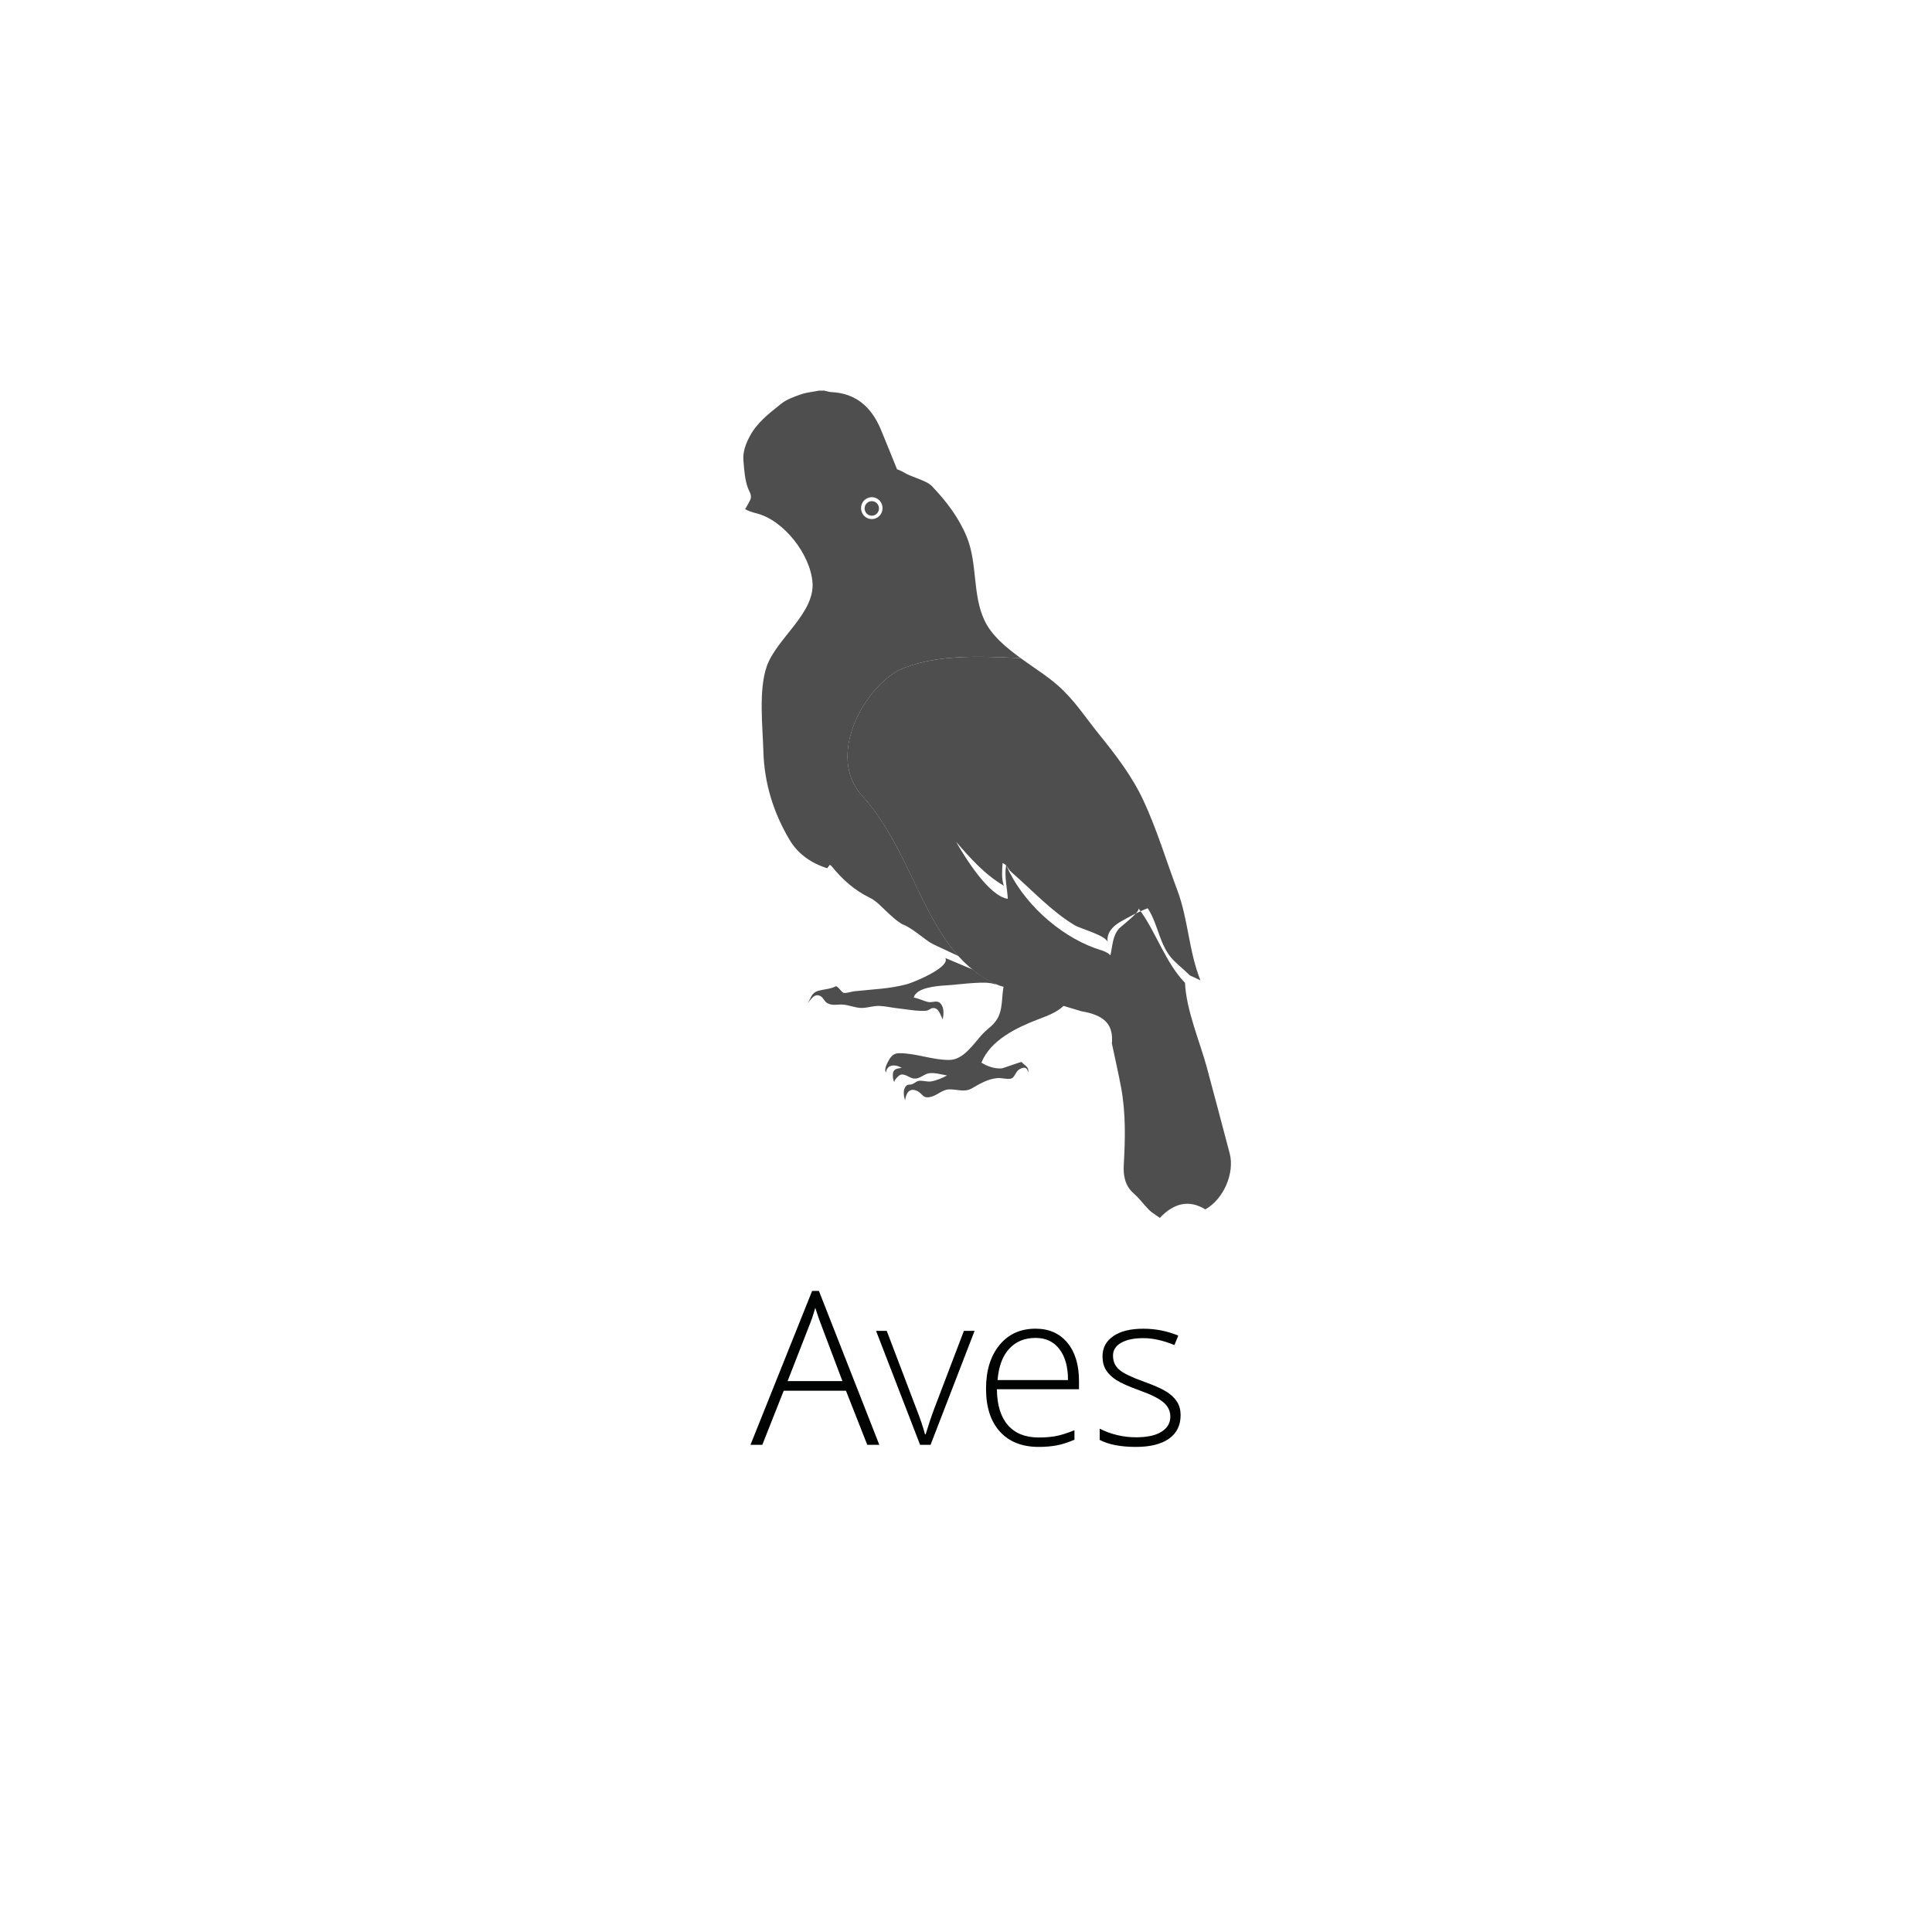 <?xml version="1.0" encoding="utf-8"?>
<!-- Generator: Adobe Illustrator 16.0.0, SVG Export Plug-In . SVG Version: 6.00 Build 0)  -->
<!DOCTYPE svg PUBLIC "-//W3C//DTD SVG 1.1//EN" "http://www.w3.org/Graphics/SVG/1.1/DTD/svg11.dtd">
<svg version="1.1" id="Capa_1" xmlns="http://www.w3.org/2000/svg" xmlns:xlink="http://www.w3.org/1999/xlink" x="0px" y="0px"
	 width="126px" height="126px" viewBox="0 0 126 126" enable-background="new 0 0 126 126" xml:space="preserve">
<g>
	<g>
		<path fill-rule="evenodd" clip-rule="evenodd" fill="#4E4E4E" d="M65.295,65.703c-0.031,0.179-0.074,0.353-0.146,0.523
			c-0.25,0.607-0.707,0.806-1.115,1.258c-0.561,0.624-1.207,1.633-2.113,1.642c-1.098,0.015-2.162-0.44-3.264-0.44
			c-0.318,0-0.508,0.143-0.664,0.414c-0.107,0.185-0.367,0.646-0.211,0.838c0.072-0.559,0.66-0.526,1.025-0.291
			c-0.178,0.022-0.424,0.035-0.527,0.214c-0.094,0.159-0.049,0.606,0.063,0.743c-0.098-0.121,0.295-0.498,0.41-0.52
			c0.324-0.06,0.588,0.261,0.914,0.259c0.342,0,0.584-0.286,0.906-0.345c0.355-0.065,0.838,0.082,1.191,0.141
			c-0.313,0.169-0.713,0.341-1.063,0.39c-0.261,0.038-0.57-0.091-0.814-0.032c-0.139,0.035-0.266,0.167-0.406,0.215
			c-0.158,0.054-0.236-0.028-0.377,0.102c-0.236,0.219-0.17,0.678-0.078,0.944c0.064-0.461,0.281-0.854,0.799-0.604
			c0.338,0.163,0.334,0.482,0.816,0.395c0.488-0.089,0.793-0.501,1.283-0.503c0.533-0.005,0.975,0.21,1.465-0.07
			c0.562-0.321,1.004-0.595,1.66-0.669c0.248-0.026,0.744,0.122,0.941,0.017c0.213-0.115,0.252-0.464,0.521-0.604
			c0.273-0.141,0.486-0.137,0.541,0.222c0.086-0.367-0.229-0.442-0.424-0.68c-0.027-0.034-1.201,0.409-1.305,0.416
			c-0.457,0.03-0.939-0.132-1.316-0.375c0.578-1.467,2.314-2.294,3.67-2.814c0.879-0.336,2.234-0.792,2.063-1.998
			c-0.158-1.121-1.49-1.823-2.498-1.765c-1.076,0.062-1.639,0.687-1.811,1.731C65.363,64.866,65.367,65.292,65.295,65.703z"/>
		<g>
			<path fill="#4E4E4E" d="M80.195,75.215c-0.5-1.877-0.988-3.761-1.498-5.637c-0.438-1.611-1.336-3.707-1.414-5.48
				c-1.248-1.283-1.893-3.286-2.895-4.67c-0.104,0.047-0.205,0.098-0.313,0.147c-0.33,0.369-1.002,0.875-1.092,0.981
				c-0.439,0.506-0.412,1.096-0.566,1.746c-0.252-0.264-0.65-0.336-1.012-0.469c-2.402-0.88-4.723-3.003-5.768-5.372
				c-0.006-0.008-0.014-0.012-0.02-0.019c-0.129,0.721,0.076,1.495,0.109,2.177c-1.254-0.188-2.797-2.719-3.377-3.725
				c0.939,1.081,1.863,2.134,3.119,2.872c-0.16-0.463-0.117-0.993-0.082-1.48c0.109,0.046,0.178,0.098,0.23,0.156
				c0.002-0.007,0.002-0.014,0.002-0.019c0.008,0.014,0.012,0.026,0.018,0.038c0.1,0.118,0.145,0.258,0.33,0.42
				c1.332,1.159,2.6,2.546,4.115,3.457c0.395,0.237,2.08,0.676,2.164,1.122c-0.104-0.562,0.279-1.018,0.773-1.313
				c0.307-0.182,0.684-0.386,1.055-0.572c0.141-0.15,0.219-0.28,0.168-0.345c0.051,0.063,0.098,0.132,0.145,0.198
				c0.162-0.075,0.32-0.142,0.465-0.194c0.715,1.083,0.742,2.436,1.689,3.399c0.338,0.341,0.725,0.643,1.064,0.985
				c0.232,0.101,0.461,0.209,0.686,0.316c-0.762-1.89-0.795-3.978-1.5-5.853c-0.734-1.954-1.34-3.995-2.23-5.899
				c-0.74-1.584-1.805-2.958-2.891-4.305c-0.902-1.115-1.598-2.224-2.678-3.174c-0.674-0.596-1.574-1.163-2.428-1.783
				c-2.854-0.131-5.609-0.255-7.971,0.792c-2.457,1.407-4.566,5.623-2.457,8.082c3.777,4.095,4.174,10.441,9.02,12.476
				c0.463,0.137,0.926,0.28,1.383,0.431c0.615,0.198,1.227,0.403,1.842,0.598c0.705,0.223,1.412,0.433,2.121,0.646
				c0.092,0.028,0.191,0.034,0.287,0.055c1.369,0.298,1.822,0.928,1.727,2.053c0.24,1.143,0.436,1.988,0.596,2.843
				c0.316,1.688,0.275,3.392,0.178,5.101c-0.037,0.671,0.08,1.34,0.65,1.837c0.367,0.318,0.656,0.73,1.002,1.076
				c0.188,0.185,0.424,0.316,0.701,0.52c0.891-0.953,1.891-1.22,2.965-0.557C79.813,78.203,80.533,76.488,80.195,75.215z"/>
		</g>
		<g>
			<path fill="#4E4E4E" d="M63.408,63.213c0.445,0.364,0.939,0.681,1.492,0.938C64.43,63.671,63.973,63.446,63.408,63.213z"/>
			<path fill="#4E4E4E" d="M59.055,60.422c-0.066-0.056-0.135-0.103-0.207-0.136C58.916,60.332,58.986,60.379,59.055,60.422z"/>
			<path fill="#4E4E4E" d="M63.408,63.213c-0.271-0.111-0.568-0.227-0.906-0.376c-0.264-0.116-0.557-0.234-0.854-0.359
				c0.004,0.007,0.01,0.012,0.014,0.021c0.279,0.605-2.074,1.568-2.527,1.692c-1.121,0.3-2.283,0.333-3.432,0.458
				c-0.191,0.02-0.52,0.147-0.693,0.1c-0.117-0.03-0.395-0.478-0.506-0.422c-0.344,0.176-0.74,0.185-1.104,0.281
				c-0.559,0.15-0.498,0.57-0.795,0.914c0.283-0.327,0.484-0.774,0.91-0.556c0.176,0.089,0.246,0.353,0.438,0.455
				c0.34,0.184,0.613,0.08,0.963,0.094c0.479,0.014,0.918,0.26,1.41,0.217c0.357-0.032,0.684-0.146,1.049-0.127
				c0.406,0.018,0.803,0.119,1.207,0.159c0.576,0.06,1.213,0.194,1.795,0.156c0.199-0.013,0.293-0.15,0.432-0.173
				c0.406-0.063,0.508,0.424,0.674,0.74c0.055-0.317,0.102-0.711-0.1-0.988c-0.242-0.331-0.533-0.088-0.85-0.152
				c-0.316-0.067-0.594-0.23-0.936-0.289c0.139-0.659,1.566-0.762,2.047-0.79c0.656-0.037,1.311-0.135,1.967-0.165
				c0.404-0.021,0.834-0.043,1.215,0.066c0.045,0.013,0.09,0.028,0.133,0.04c-0.021-0.019-0.037-0.039-0.059-0.058
				C64.348,63.894,63.854,63.577,63.408,63.213z"/>
		</g>
		<g>
			<path fill="#4E4E4E" d="M58.596,43.713c2.361-1.047,5.117-0.923,7.971-0.792c-0.982-0.711-1.908-1.492-2.363-2.463
				c-0.795-1.688-0.443-3.7-1.154-5.441c-0.51-1.254-1.344-2.342-2.271-3.31c-0.367-0.385-1.371-0.602-1.827-0.895
				c-0.144-0.094-0.314-0.148-0.451-0.211c-0.363-0.887-0.701-1.75-1.059-2.602c-0.611-1.447-1.617-2.356-3.227-2.427
				c-0.152-0.006-0.299-0.062-0.451-0.095c-0.115,0-0.232,0-0.35,0c-0.398,0.08-0.813,0.113-1.191,0.246
				c-0.453,0.158-0.936,0.331-1.301,0.628c-0.758,0.61-1.547,1.201-2.029,2.11c-0.264,0.507-0.457,1.016-0.408,1.585
				c0.051,0.612,0.09,1.246,0.301,1.805c0.096,0.25,0.23,0.374,0.174,0.674c-0.016,0.074-0.352,0.689-0.373,0.677
				c0.229,0.127,0.5,0.215,0.756,0.279c1.768,0.445,3.502,2.666,3.646,4.506c0.156,2.008-2.338,3.656-2.977,5.454
				c-0.551,1.548-0.271,3.95-0.225,5.582c0.057,2.056,0.662,3.998,1.709,5.754c0.545,0.917,1.41,1.521,2.451,1.847
				c0.051-0.068,0.105-0.141,0.172-0.225c0.043,0.036,0.096,0.064,0.131,0.106c0.688,0.858,1.486,1.566,2.477,2.043
				c0.223,0.11,0.432,0.274,0.617,0.444c0.41,0.376,0.793,0.791,1.246,1.116c0.076,0.055,0.156,0.106,0.232,0.159
				c0.547,0.176,1.412,0.929,1.83,1.199c0.188,0.122,0.951,0.459,1.859,0.889c-2.541-2.82-3.432-7.375-6.373-10.563
				C54.029,49.336,56.139,45.12,58.596,43.713z M56.857,33.854c-0.389,0-0.703-0.319-0.703-0.714c0-0.396,0.314-0.715,0.703-0.715
				c0.387,0,0.701,0.319,0.701,0.715C57.559,33.534,57.244,33.854,56.857,33.854z"/>
		</g>
		<ellipse fill="#4E4E4E" cx="56.856" cy="33.158" rx="0.468" ry="0.475"/>
	</g>
	<g>
		<g>
			<path fill="#010202" d="M55.172,90.7h-4.061l-1.395,3.527h-0.772l4.02-10.035h0.444l3.938,10.035H56.56L55.172,90.7z
				 M51.365,90.071h3.575l-1.36-3.603c-0.114-0.282-0.25-0.675-0.41-1.176c-0.123,0.438-0.257,0.834-0.403,1.189L51.365,90.071z"/>
			<path fill="#010202" d="M60.006,94.228l-2.871-7.431h0.697l1.921,5.052c0.255,0.647,0.447,1.212,0.574,1.695h0.041
				c0.187-0.62,0.378-1.189,0.574-1.709l1.921-5.038h0.697l-2.871,7.431H60.006z"/>
			<path fill="#010202" d="M67.738,94.364c-1.08,0-1.922-0.333-2.526-0.998s-0.906-1.598-0.906-2.796
				c0-1.185,0.292-2.134,0.875-2.847c0.583-0.714,1.37-1.07,2.358-1.07c0.875,0,1.565,0.306,2.071,0.916s0.759,1.44,0.759,2.488
				v0.547h-5.353c0.009,1.021,0.247,1.8,0.714,2.338s1.136,0.807,2.006,0.807c0.424,0,0.796-0.029,1.118-0.089
				s0.728-0.187,1.22-0.383v0.615c-0.419,0.183-0.807,0.307-1.162,0.372C68.559,94.331,68.167,94.364,67.738,94.364z M67.54,87.255
				c-0.715,0-1.29,0.236-1.723,0.708s-0.686,1.151-0.759,2.04h4.594c0-0.861-0.187-1.534-0.561-2.02S68.201,87.255,67.54,87.255z"/>
			<path fill="#010202" d="M76.996,92.293c0,0.665-0.253,1.177-0.759,1.535c-0.506,0.357-1.224,0.536-2.153,0.536
				c-0.994,0-1.782-0.152-2.365-0.458v-0.731c0.748,0.374,1.536,0.561,2.365,0.561c0.734,0,1.291-0.122,1.671-0.365
				c0.38-0.244,0.571-0.569,0.571-0.975c0-0.374-0.151-0.688-0.455-0.943s-0.801-0.506-1.494-0.752
				c-0.743-0.269-1.265-0.5-1.565-0.693c-0.301-0.194-0.527-0.413-0.68-0.656c-0.153-0.244-0.229-0.542-0.229-0.893
				c0-0.556,0.233-0.996,0.701-1.319s1.12-0.485,1.958-0.485c0.802,0,1.563,0.15,2.283,0.451l-0.253,0.615
				c-0.729-0.301-1.406-0.451-2.03-0.451c-0.606,0-1.087,0.101-1.442,0.301s-0.533,0.479-0.533,0.834
				c0,0.388,0.138,0.697,0.414,0.93s0.814,0.492,1.617,0.779c0.67,0.241,1.158,0.459,1.463,0.653
				c0.305,0.193,0.534,0.413,0.687,0.659S76.996,91.96,76.996,92.293z"/>
		</g>
	</g>
</g>
<g id="Grabar_-_Gris_1_">
</g>
<g id="Grabar_-_Gris">
</g>
</svg>
